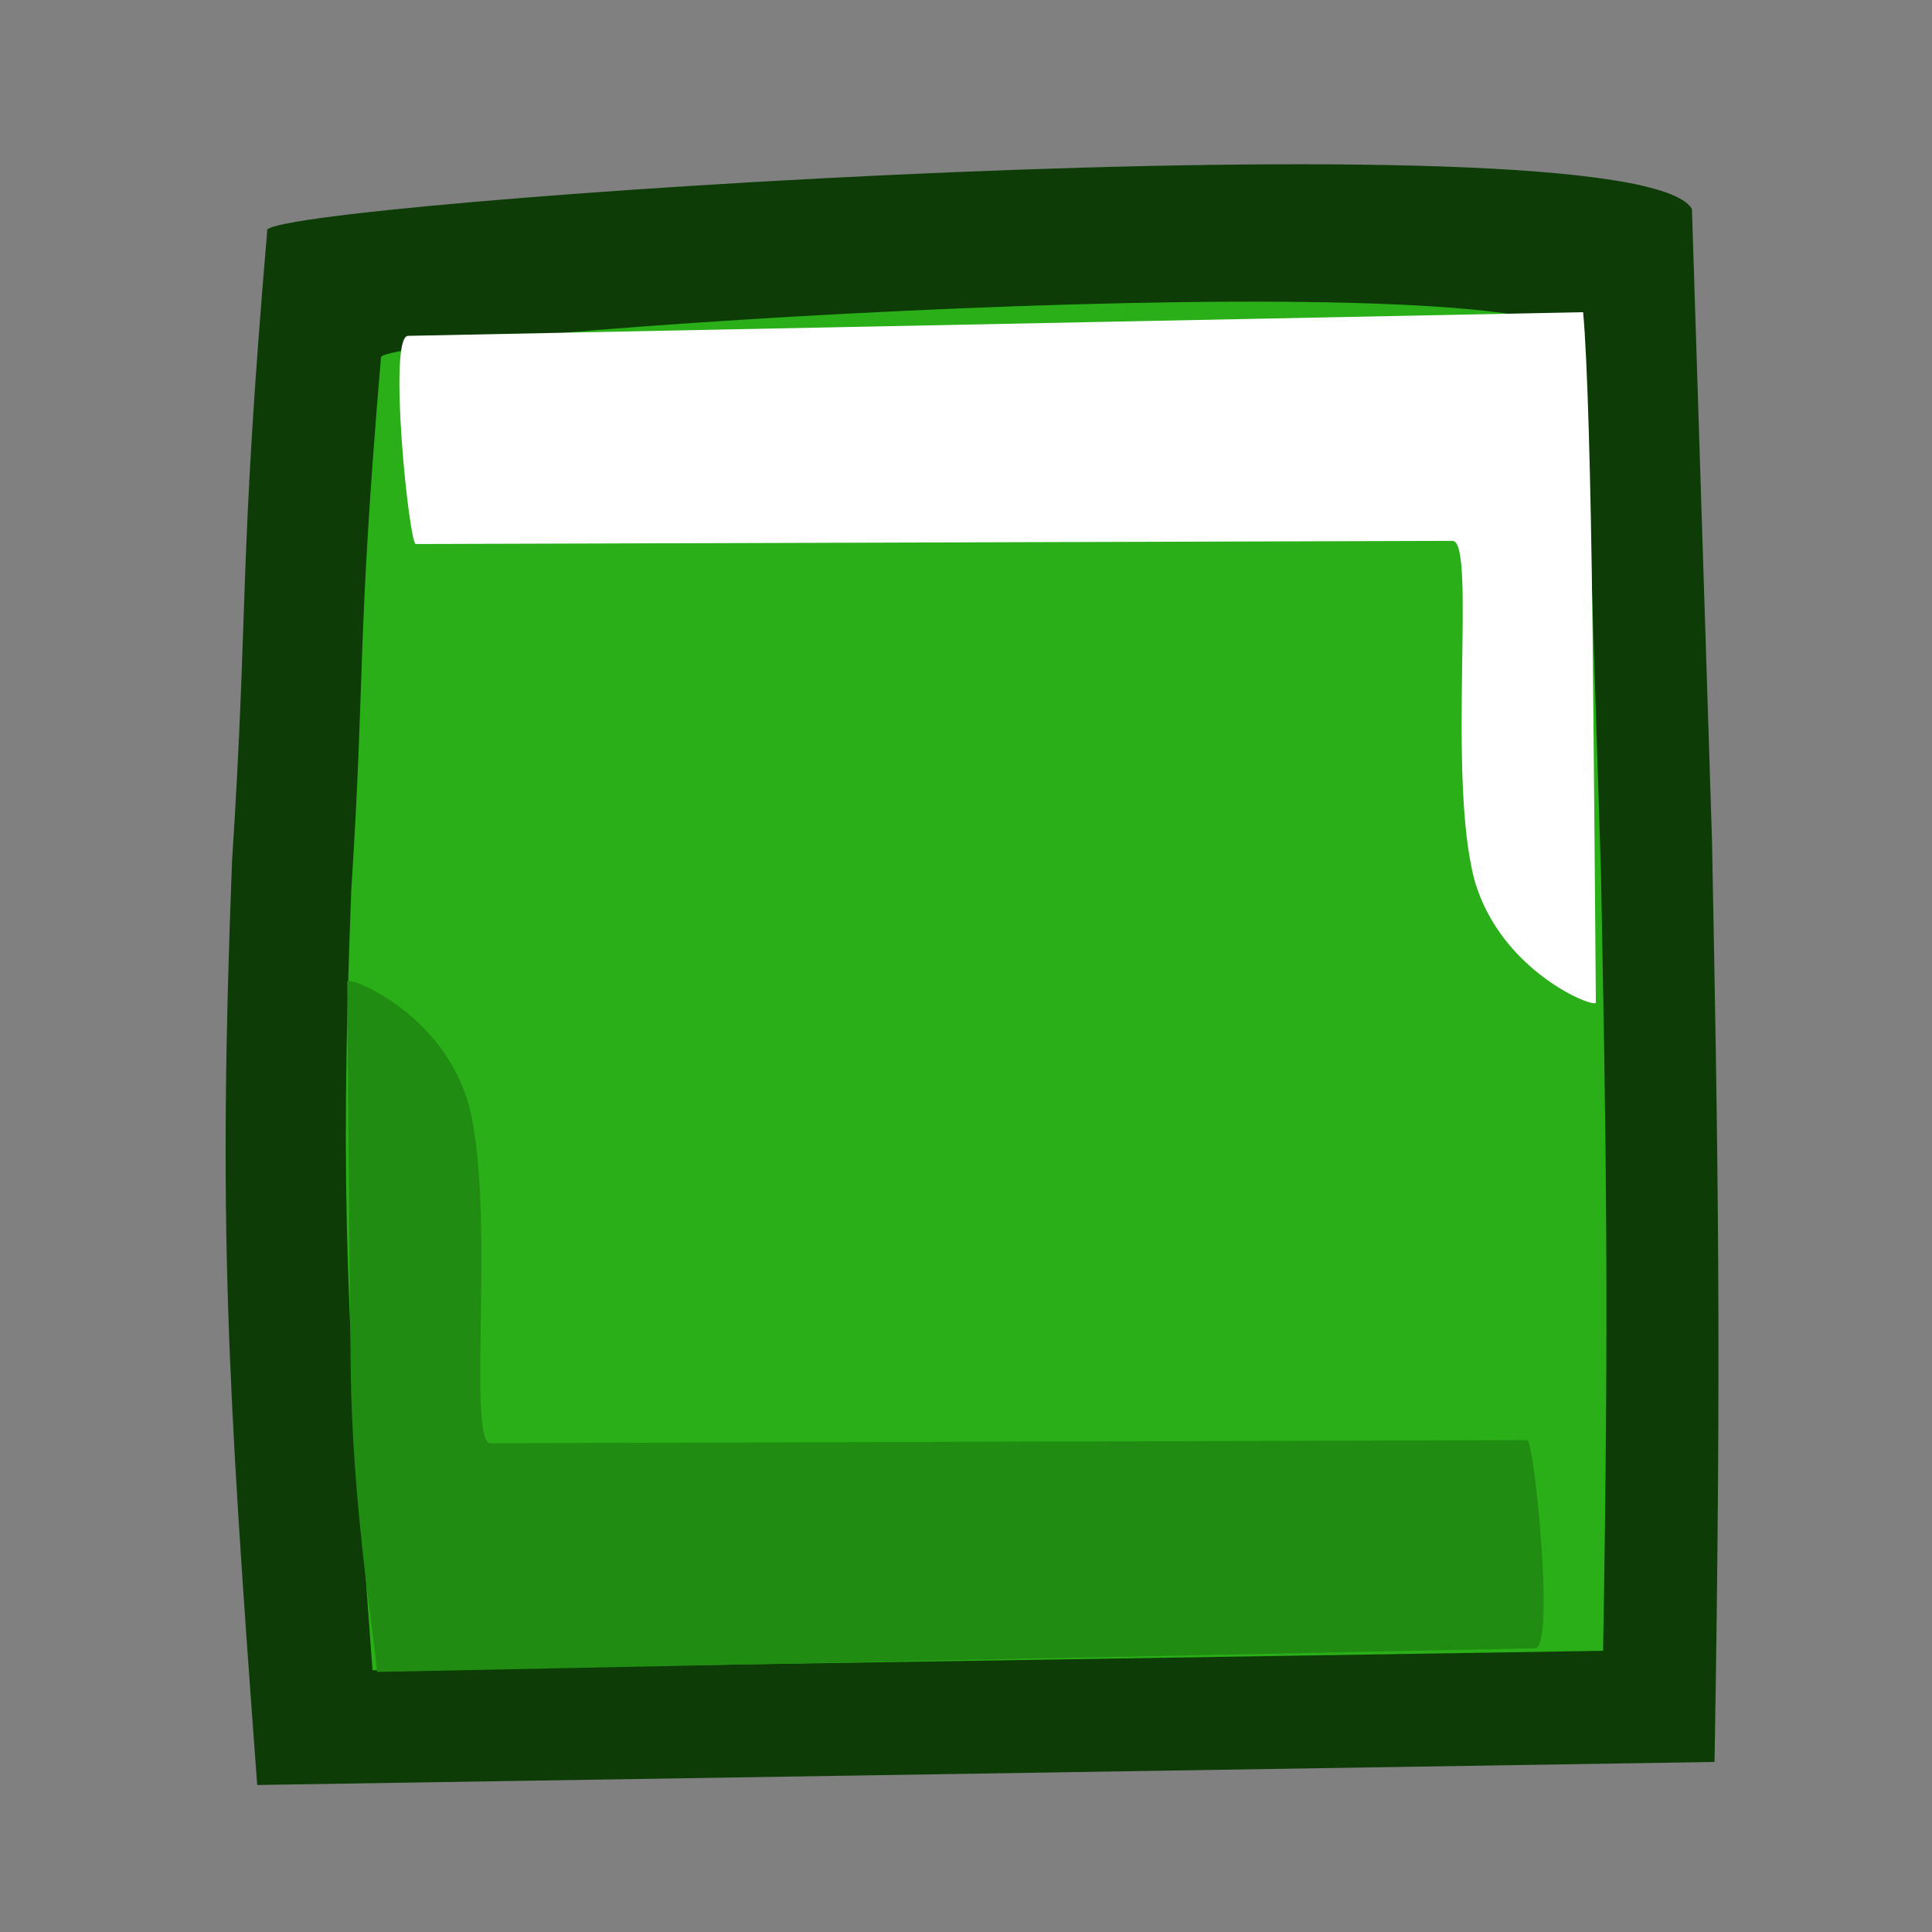 <?xml version="1.0" encoding="UTF-8" standalone="no"?>
<!-- Created with Inkscape (http://www.inkscape.org/) -->
<svg
   xmlns:dc="http://purl.org/dc/elements/1.1/"
   xmlns:cc="http://web.resource.org/cc/"
   xmlns:rdf="http://www.w3.org/1999/02/22-rdf-syntax-ns#"
   xmlns:svg="http://www.w3.org/2000/svg"
   xmlns="http://www.w3.org/2000/svg"
   xmlns:sodipodi="http://sodipodi.sourceforge.net/DTD/sodipodi-0.dtd"
   xmlns:inkscape="http://www.inkscape.org/namespaces/inkscape"
   version="1.0"
   x="0"
   y="0"
   width="90"
   height="90"
   id="svg548"
   sodipodi:version="0.32"
   sodipodi:docname="media-playback-stop.svg"
   sodipodi:docbase="/home/tweenk/GNUtoon/actions"
   inkscape:version="0.45.1"
   inkscape:output_extension="org.inkscape.output.svg.inkscape">
  <rect width="100%" height="100%" fill="#808080" stroke="none"/>
  <sodipodi:namedview
     id="base"
     inkscape:zoom="5.3777778"
     inkscape:cx="45"
     inkscape:cy="45"
     inkscape:window-width="1014"
     inkscape:window-height="696"
     inkscape:window-x="0"
     inkscape:window-y="1"
     showguides="true"
     snaptoguides="true"
     inkscape:current-layer="svg548"
     width="90px"
     height="90px" />
  <defs
     id="defs550" />
  <path
     style="fill:#0d3c07;fill-rule:evenodd;stroke-width:1pt"
     d="M 78.817,9.73 L 79.751,39.123 C 80.028,53.721 80.205,62.652 79.869,82.078 L 11.982,83.152 C 10.577,64.2 10.159,56.979 10.81,40.109 C 11.593,28.032 11.097,26.597 12.447,10.753 C 11.654,9.482 76.043,5.093 78.817,9.73 z "
     id="path590"
     sodipodi:nodetypes="ccccccc" />
  <path
     style="fill:#2aaf18;fill-opacity:1;fill-rule:evenodd;stroke-width:1pt"
     d="M 73.79,15.808 L 74.579,40.628 C 74.812,52.954 74.962,60.496 74.678,76.9 L 17.353,77.807 C 16.167,61.803 15.814,55.706 16.364,41.461 C 17.025,31.263 16.607,30.051 17.746,16.672 C 17.077,15.599 71.448,11.892 73.79,15.808 z "
     id="path903"
     sodipodi:nodetypes="ccccccc" />
  <path
     style="fill:#208c11;fill-rule:evenodd;stroke-width:1pt"
     d="M 71.507,76.784 L 17.569,77.886 C 17.368,75.783 16.409,70.015 16.336,63.693 C 16.263,57.37 16.174,45.883 16.174,45.728 C 16.173,45.418 20.601,47.141 21.824,51.422 C 23.128,56.271 21.727,67.236 22.849,67.233 L 71.146,67.086 C 71.458,67.085 72.46,76.765 71.507,76.784 z "
     id="path592"
     sodipodi:nodetypes="ccssssss" />
  <path
     style="fill:#ffffff;fill-opacity:1;fill-rule:evenodd;stroke-width:1pt"
     d="M 19.008,15.645 L 73.748,14.543 C 73.948,16.646 74.105,22.414 74.179,28.736 C 74.252,35.059 74.341,46.545 74.341,46.701 C 74.342,47.011 69.914,45.288 68.691,41.007 C 67.386,36.157 68.787,25.192 67.666,25.196 L 19.369,25.343 C 19.057,25.344 18.054,15.664 19.008,15.645 z "
     id="path904"
     sodipodi:nodetypes="ccssssss" />
</svg>

